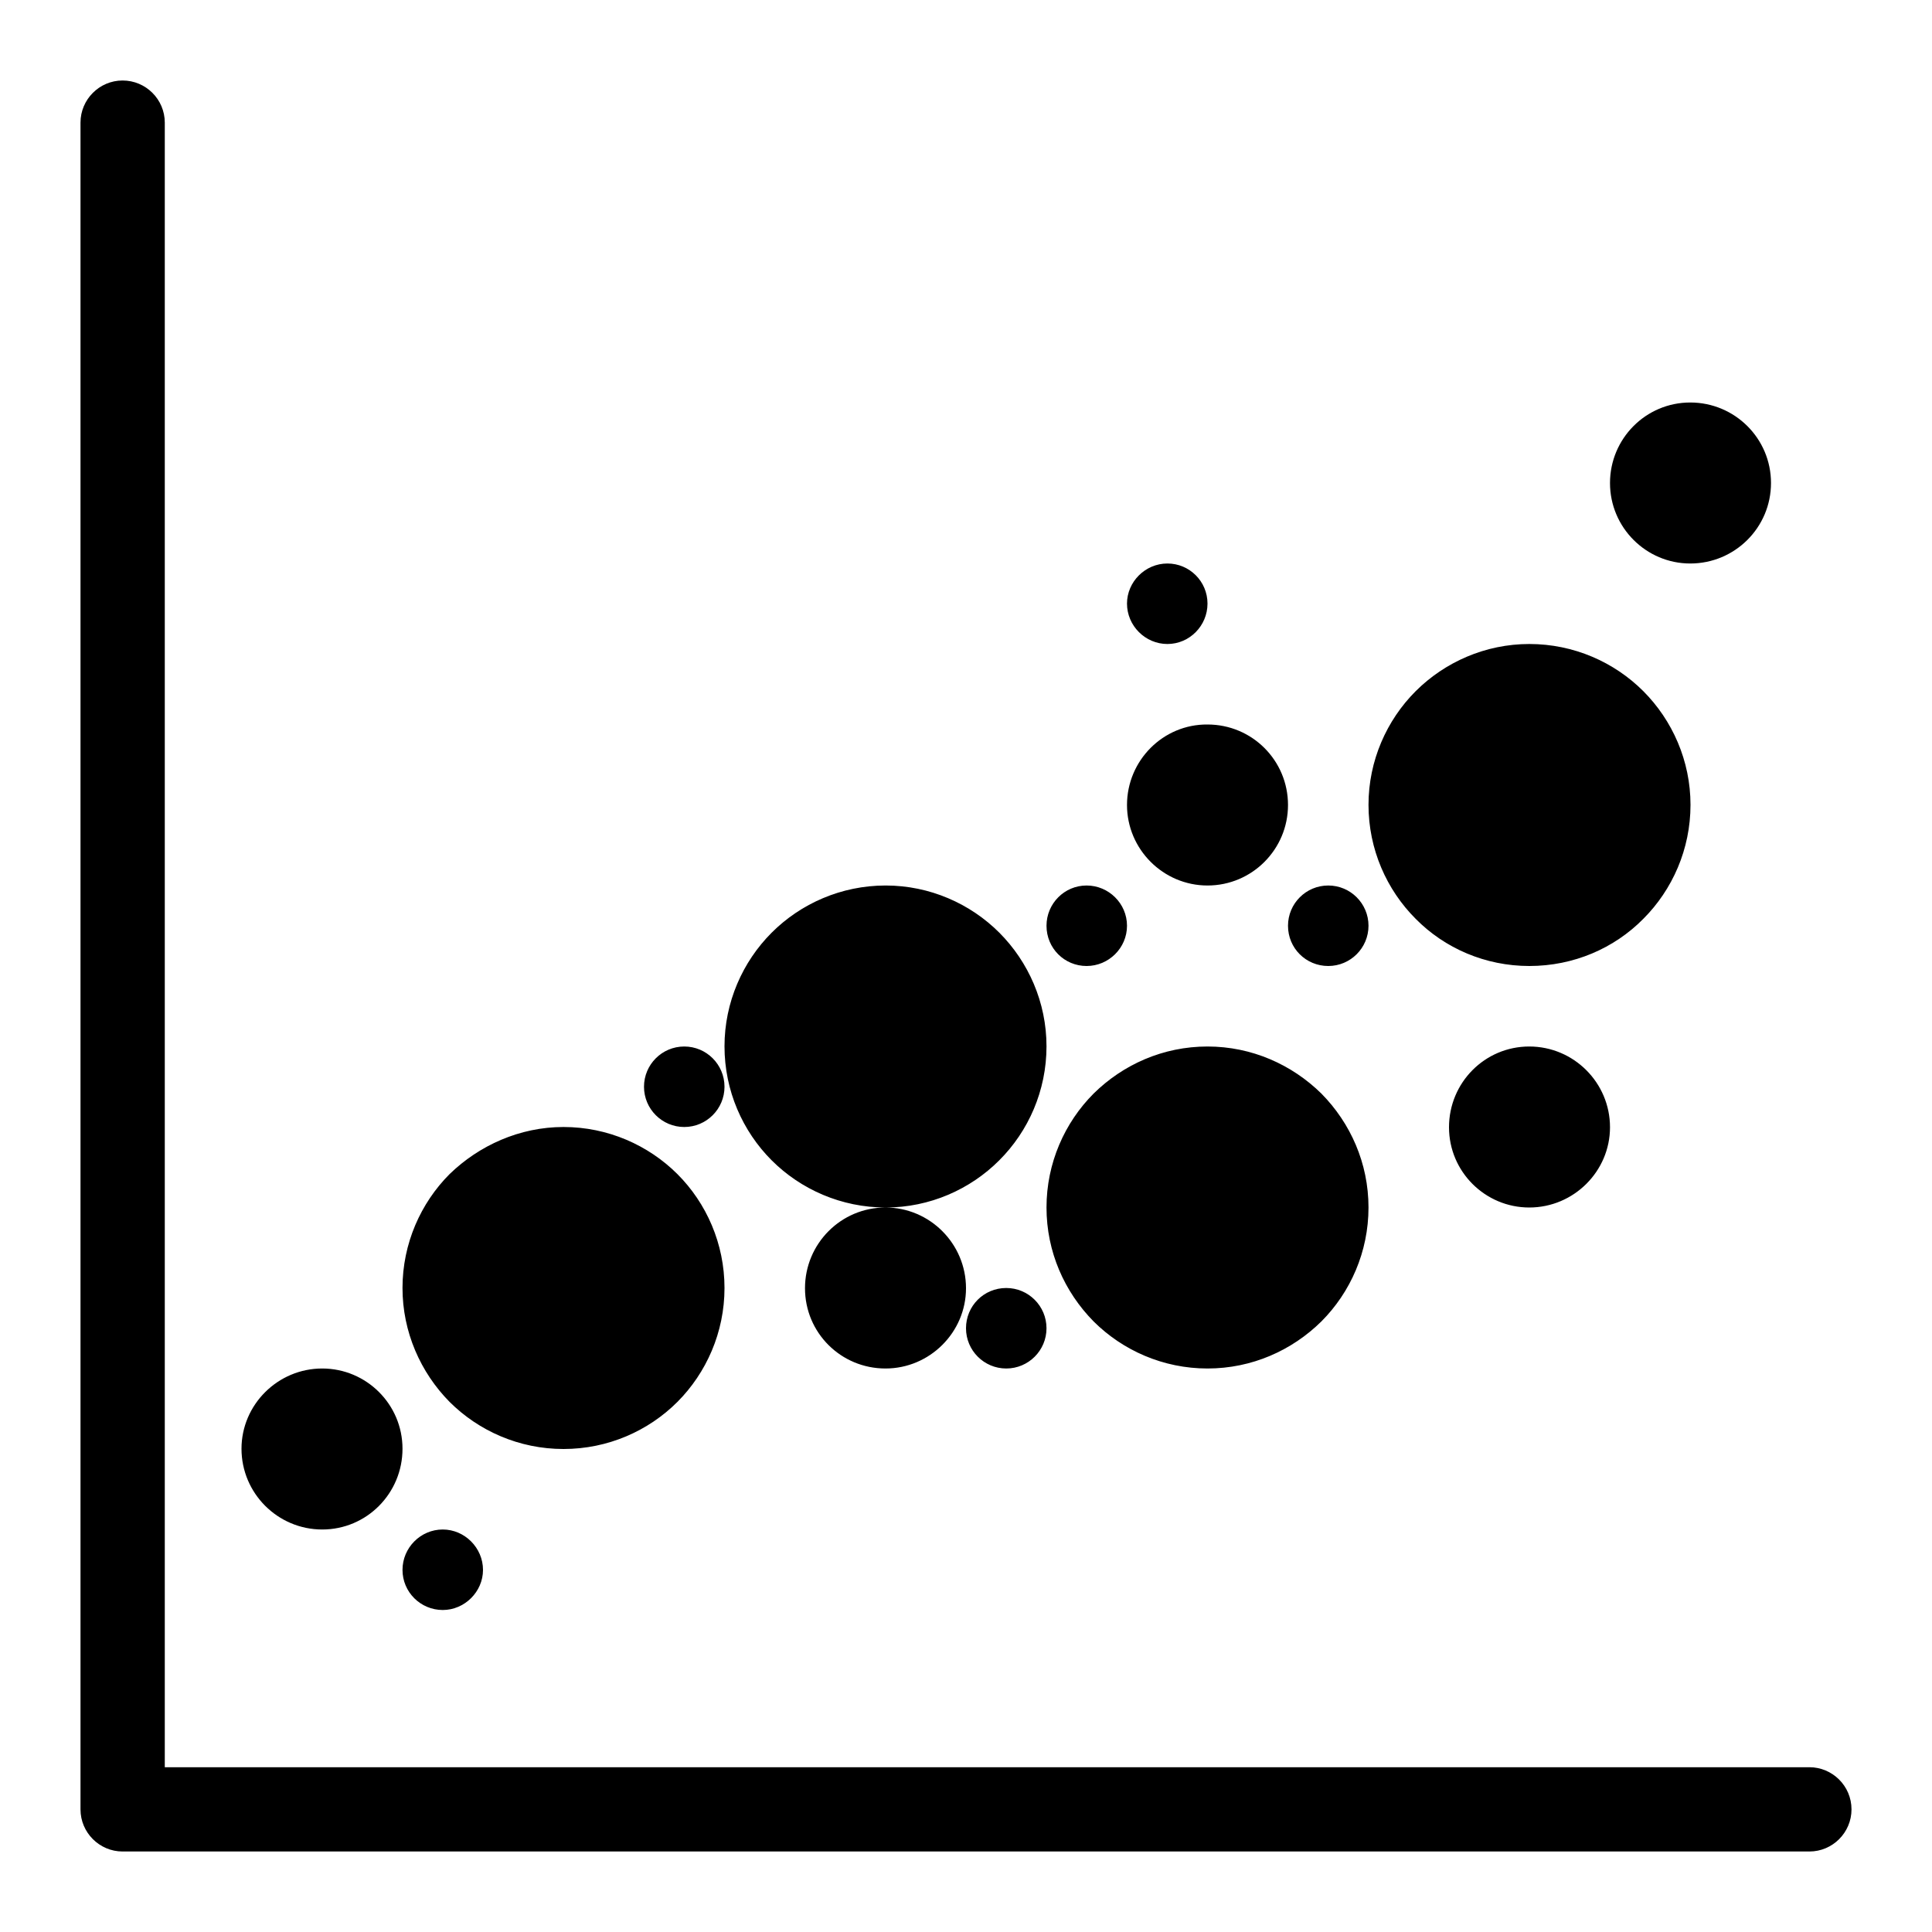 <svg xmlns="http://www.w3.org/2000/svg" xmlns:xlink="http://www.w3.org/1999/xlink" width="24" height="24" viewBox="0 0 24 24">
    <path fill="#000" d="M14.502 8c.275 0 .498-.227.498-.502S14.777 7 14.502 7 14 7.227 14 7.498c0 .275.227.502.502.502zM15 13c-.551 0-1.049.224-1.415.585-.36.361-.585.864-.585 1.415s.224 1.049.585 1.415c.361.36.864.585 1.415.585s1.049-.224 1.415-.585c.36-.361.585-.864.585-1.415s-.224-1.049-.585-1.415C16.049 13.225 15.55 13 15 13zm-8 5c.551 0 1.054-.224 1.415-.585C8.775 17.054 9 16.55 9 16s-.224-1.054-.585-1.415C8.054 14.225 7.55 14 7 14c-.546 0-1.049.23-1.415.585C5.225 14.946 5 15.45 5 16c0 .546.224 1.049.585 1.415.361.36.864.585 1.415.585zm7-8c0 .55.45 1 1 1 .554 0 1-.45 1-1 0-.554-.446-1-1-1-.55-.005-1 .446-1 1zm2.5 2c.276 0 .5-.224.5-.5s-.224-.5-.5-.5-.5.224-.5.5c0 .28.224.5.5.5zm4.497-5C21.55 7 22 6.554 22 6s-.45-1-1.003-1C20.444 5 20 5.45 20 6c0 .554.45 1 .997 1zm-2 6c-.553 0-.997.45-.997 1.003 0 .553.45.997.997.997.553 0 1.003-.45 1.003-.997C20 13.45 19.55 13 18.997 13zm3.48 8.953H2.047V1.523c0-.288-.235-.523-.524-.523C1.235 1 1 1.235 1 1.523v20.954c0 .288.235.523.523.523h20.954c.288 0 .523-.235.523-.523 0-.294-.24-.524-.523-.524zM8.5 14c.276 0 .5-.224.5-.5s-.224-.5-.5-.5-.5.224-.5.5.224.5.5.5zm1.5 2.003c0 .553.446.997 1 .997.55 0 1-.45 1-.997C12 15.45 11.55 15 11 15c-.554 0-1 .45-1 1.003zM5.5 20c.272 0 .5-.227.5-.498 0-.275-.228-.502-.5-.502-.276 0-.5.227-.5.502s.224.498.5.498zm7.998-8c.275 0 .502-.224.502-.5s-.227-.5-.502-.5-.498.224-.498.5c0 .28.223.5.498.5zM12 16.5c0 .276.224.5.5.5s.5-.224.5-.5-.224-.5-.5-.5c-.28 0-.5.224-.5.5zM4.003 19c.553 0 .997-.45.997-1.003 0-.553-.45-.997-.997-.997C3.45 17 3 17.45 3 17.997 3 18.55 3.45 19 4.003 19zm7-4c.546 0 1.05-.225 1.41-.586.362-.361.587-.865.587-1.416 0-.547-.225-1.05-.586-1.412-.361-.361-.865-.586-1.412-.586-.551 0-1.055.225-1.416.586S9 12.451 9 12.998c0 .551.225 1.055.586 1.416s.865.586 1.416.586zm7.995-3c.551 0 1.055-.22 1.416-.586.361-.361.586-.865.586-1.416 0-.547-.225-1.05-.586-1.412-.361-.361-.865-.586-1.416-.586-.547 0-1.05.225-1.412.586-.361.361-.586.865-.586 1.412 0 .551.225 1.055.586 1.416.361.366.865.586 1.412.586z"/>
</svg>
